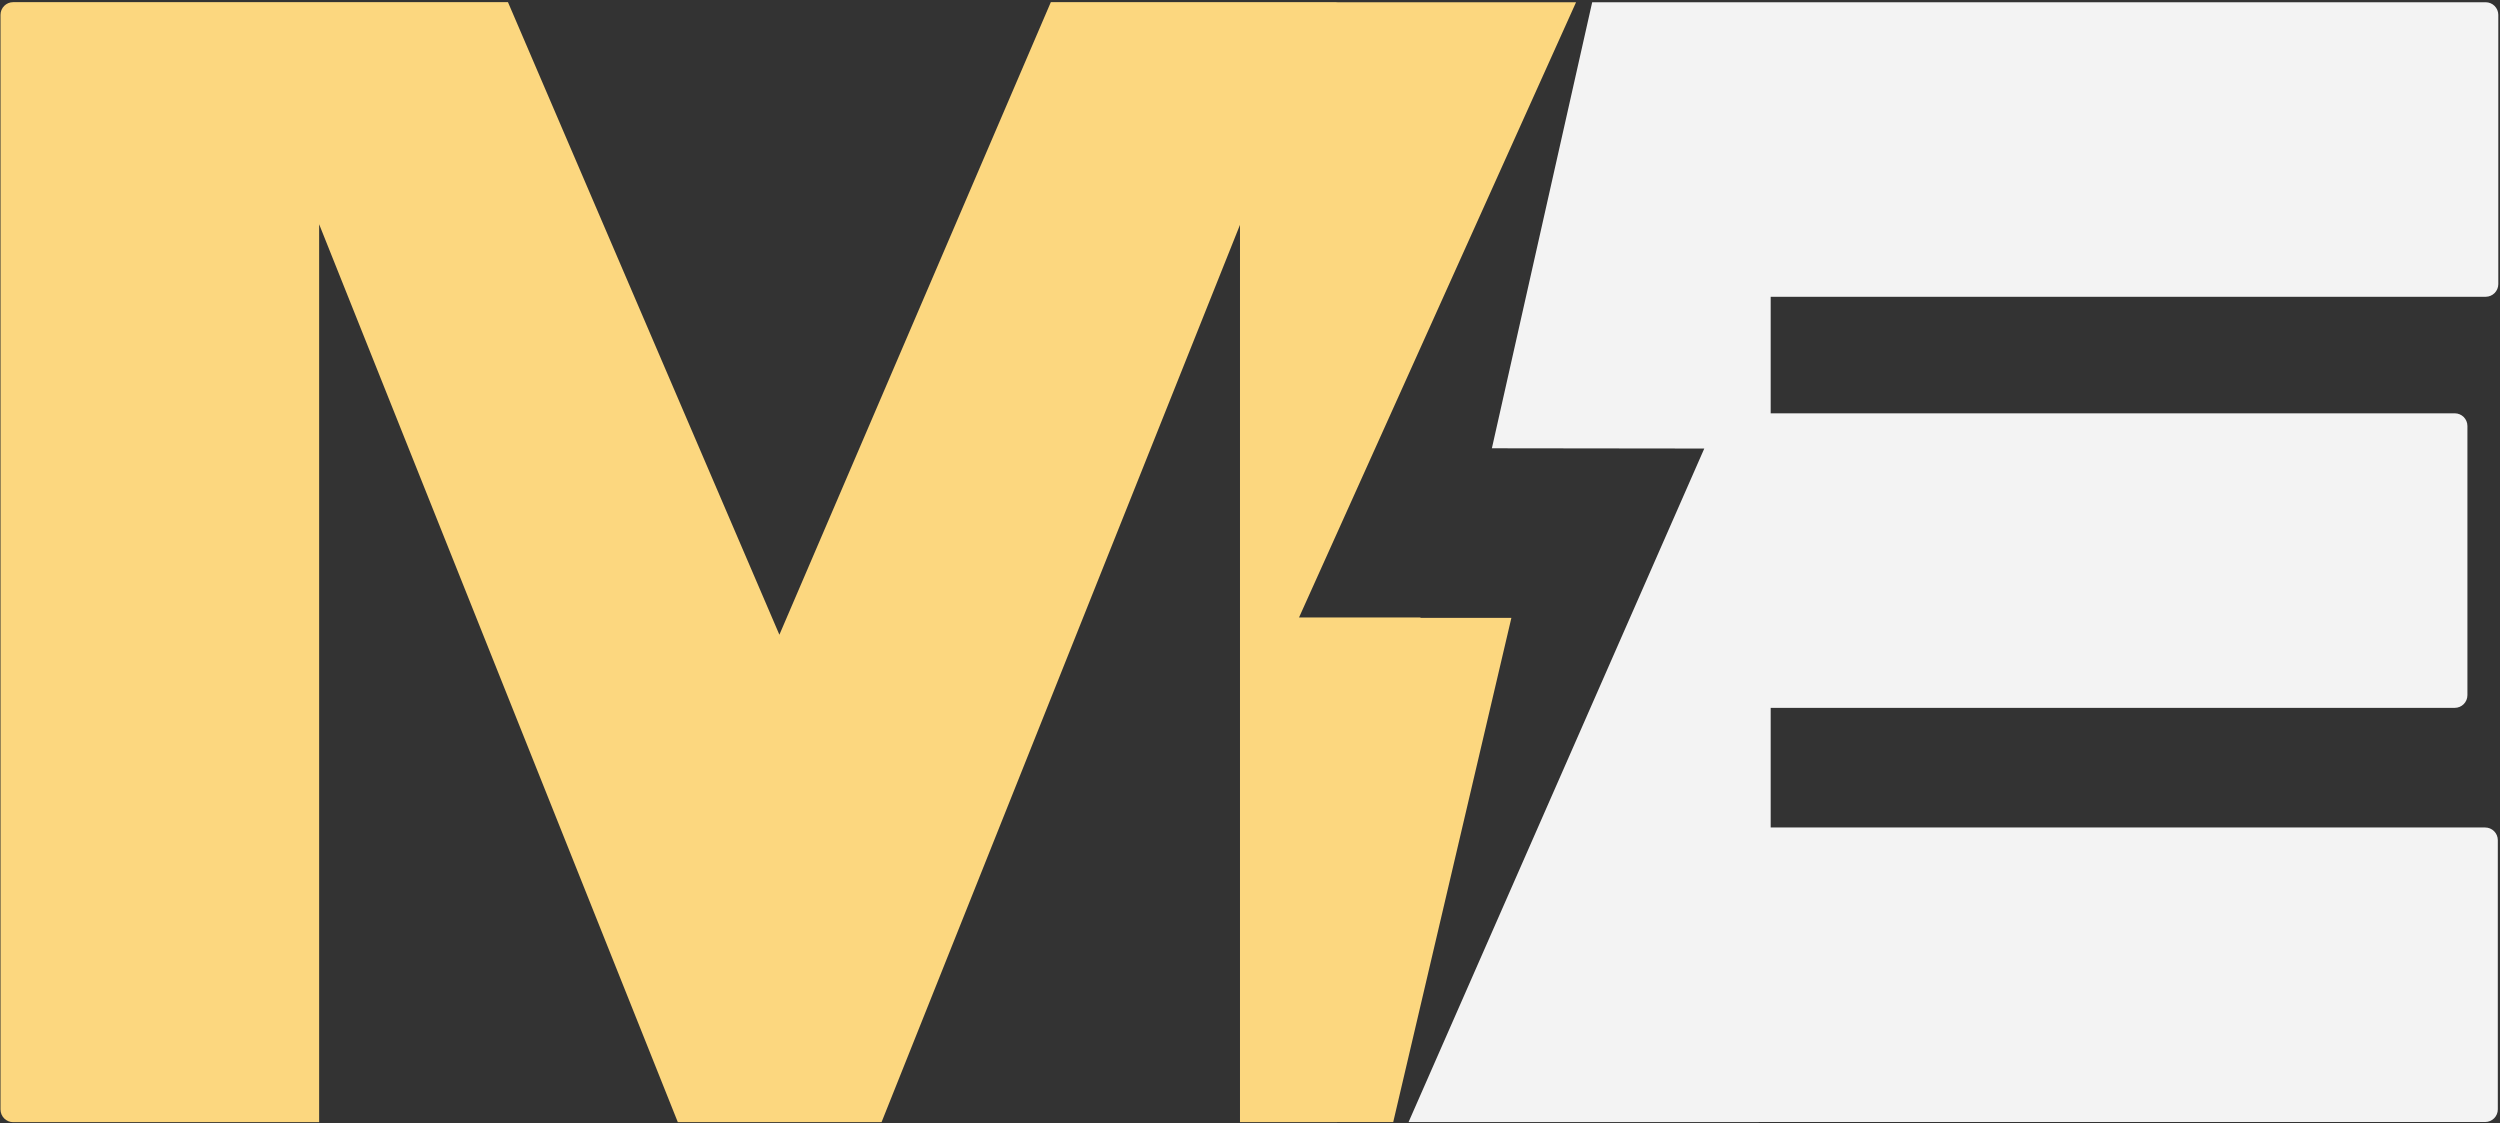 <?xml version="1.0" encoding="utf-8"?>
<svg viewBox="0 0 592 266" xmlns="http://www.w3.org/2000/svg">
  <rect x="0" y="0" width="592" height="266" fill="#333333" stroke="none"/>
  <path d="M 3.122 0.511 L 120.285 0.511 L 184.56 150.306 L 248.836 0.511 L 316.383 0.511 C 316.498 0.511 316.611 0.517 316.723 0.53 L 373.212 0.53 L 307.608 146.22 L 336.372 146.22 L 336.372 146.308 L 357.898 146.308 L 329.916 265.705 L 316.756 265.705 C 316.634 265.72 316.509 265.728 316.383 265.728 L 293.63 265.728 L 293.63 53.238 L 208.751 265.728 L 160.507 265.728 L 75.572 53.099 L 75.572 265.728 L 3.122 265.728 C 1.465 265.728 0.122 264.385 0.122 262.728 L 0.122 3.511 C 0.122 1.854 1.465 0.511 3.122 0.511 Z" style="fill: rgb(252, 215, 127);"/>
  <path d="M 416.298 0.53 C 416.324 0.53 416.35 0.53 416.376 0.531 L 588.599 0.531 C 590.256 0.531 591.599 1.874 591.599 3.531 L 591.599 67.277 C 591.599 68.934 590.256 70.277 588.599 70.277 L 419.298 70.277 L 419.298 97.873 L 581.285 97.873 C 582.942 97.873 584.285 99.216 584.285 100.873 L 584.285 164.619 C 584.285 166.276 582.942 167.619 581.285 167.619 L 419.298 167.619 L 419.298 195.95 L 588.483 195.95 C 590.14 195.95 591.483 197.293 591.483 198.95 L 591.483 262.696 C 591.483 264.353 590.14 265.696 588.483 265.696 L 416.532 265.696 C 416.455 265.702 416.377 265.705 416.298 265.705 L 333.549 265.705 L 403.574 106.213 L 353.277 106.153 L 377.031 0.53 L 416.298 0.53 Z" style="fill: rgb(243, 243, 243);"/>
</svg>